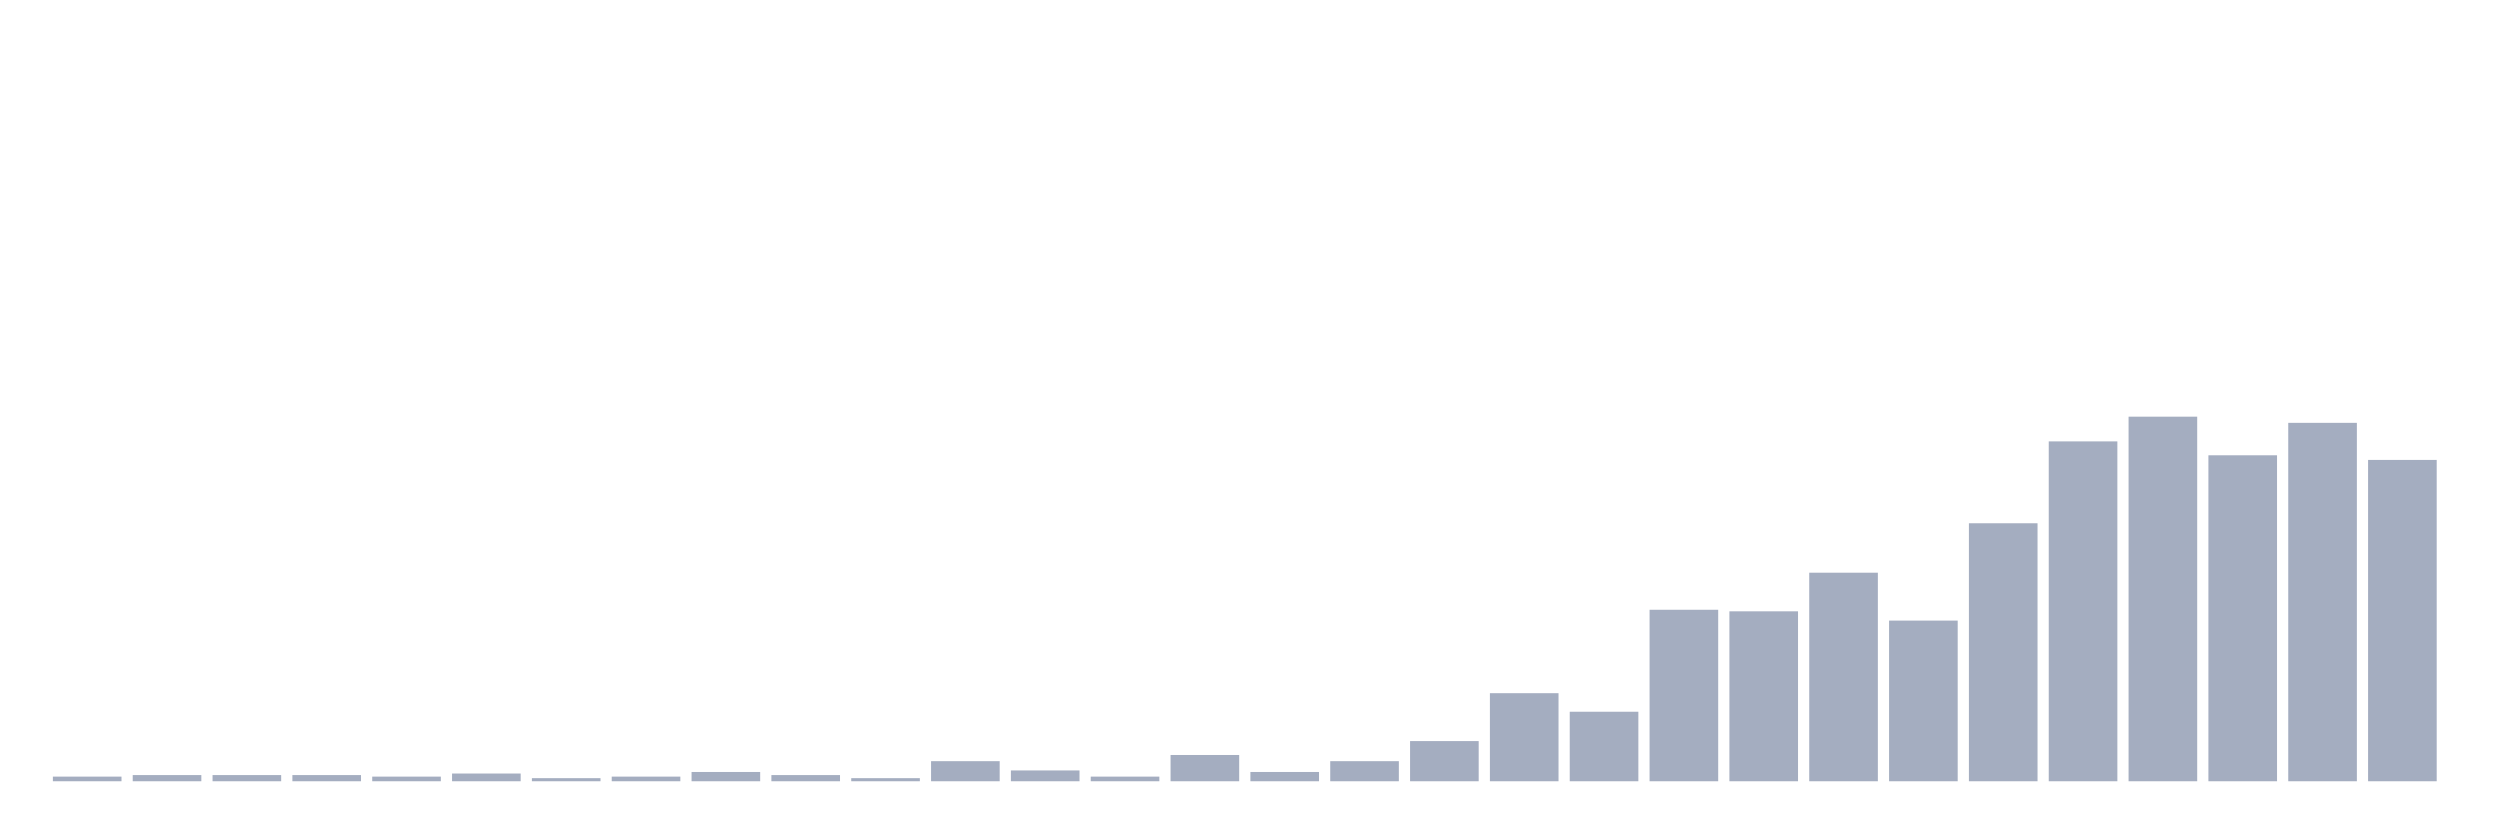 <svg xmlns="http://www.w3.org/2000/svg" viewBox="0 0 480 160"><g transform="translate(10,10)"><rect class="bar" x="0.153" width="13.175" y="139.11" height="0.89" fill="rgb(164,173,192)"></rect><rect class="bar" x="15.482" width="13.175" y="138.814" height="1.186" fill="rgb(164,173,192)"></rect><rect class="bar" x="30.81" width="13.175" y="138.814" height="1.186" fill="rgb(164,173,192)"></rect><rect class="bar" x="46.138" width="13.175" y="138.814" height="1.186" fill="rgb(164,173,192)"></rect><rect class="bar" x="61.466" width="13.175" y="139.11" height="0.89" fill="rgb(164,173,192)"></rect><rect class="bar" x="76.794" width="13.175" y="138.517" height="1.483" fill="rgb(164,173,192)"></rect><rect class="bar" x="92.123" width="13.175" y="139.407" height="0.593" fill="rgb(164,173,192)"></rect><rect class="bar" x="107.451" width="13.175" y="139.11" height="0.89" fill="rgb(164,173,192)"></rect><rect class="bar" x="122.779" width="13.175" y="138.22" height="1.78" fill="rgb(164,173,192)"></rect><rect class="bar" x="138.107" width="13.175" y="138.814" height="1.186" fill="rgb(164,173,192)"></rect><rect class="bar" x="153.436" width="13.175" y="139.407" height="0.593" fill="rgb(164,173,192)"></rect><rect class="bar" x="168.764" width="13.175" y="136.144" height="3.856" fill="rgb(164,173,192)"></rect><rect class="bar" x="184.092" width="13.175" y="137.924" height="2.076" fill="rgb(164,173,192)"></rect><rect class="bar" x="199.42" width="13.175" y="139.11" height="0.89" fill="rgb(164,173,192)"></rect><rect class="bar" x="214.748" width="13.175" y="134.958" height="5.042" fill="rgb(164,173,192)"></rect><rect class="bar" x="230.077" width="13.175" y="138.22" height="1.78" fill="rgb(164,173,192)"></rect><rect class="bar" x="245.405" width="13.175" y="136.144" height="3.856" fill="rgb(164,173,192)"></rect><rect class="bar" x="260.733" width="13.175" y="132.288" height="7.712" fill="rgb(164,173,192)"></rect><rect class="bar" x="276.061" width="13.175" y="123.093" height="16.907" fill="rgb(164,173,192)"></rect><rect class="bar" x="291.39" width="13.175" y="126.653" height="13.347" fill="rgb(164,173,192)"></rect><rect class="bar" x="306.718" width="13.175" y="107.076" height="32.924" fill="rgb(164,173,192)"></rect><rect class="bar" x="322.046" width="13.175" y="107.373" height="32.627" fill="rgb(164,173,192)"></rect><rect class="bar" x="337.374" width="13.175" y="99.958" height="40.042" fill="rgb(164,173,192)"></rect><rect class="bar" x="352.702" width="13.175" y="109.153" height="30.847" fill="rgb(164,173,192)"></rect><rect class="bar" x="368.031" width="13.175" y="90.466" height="49.534" fill="rgb(164,173,192)"></rect><rect class="bar" x="383.359" width="13.175" y="74.746" height="65.254" fill="rgb(164,173,192)"></rect><rect class="bar" x="398.687" width="13.175" y="70" height="70" fill="rgb(164,173,192)"></rect><rect class="bar" x="414.015" width="13.175" y="77.415" height="62.585" fill="rgb(164,173,192)"></rect><rect class="bar" x="429.344" width="13.175" y="71.186" height="68.814" fill="rgb(164,173,192)"></rect><rect class="bar" x="444.672" width="13.175" y="78.305" height="61.695" fill="rgb(164,173,192)"></rect></g></svg>